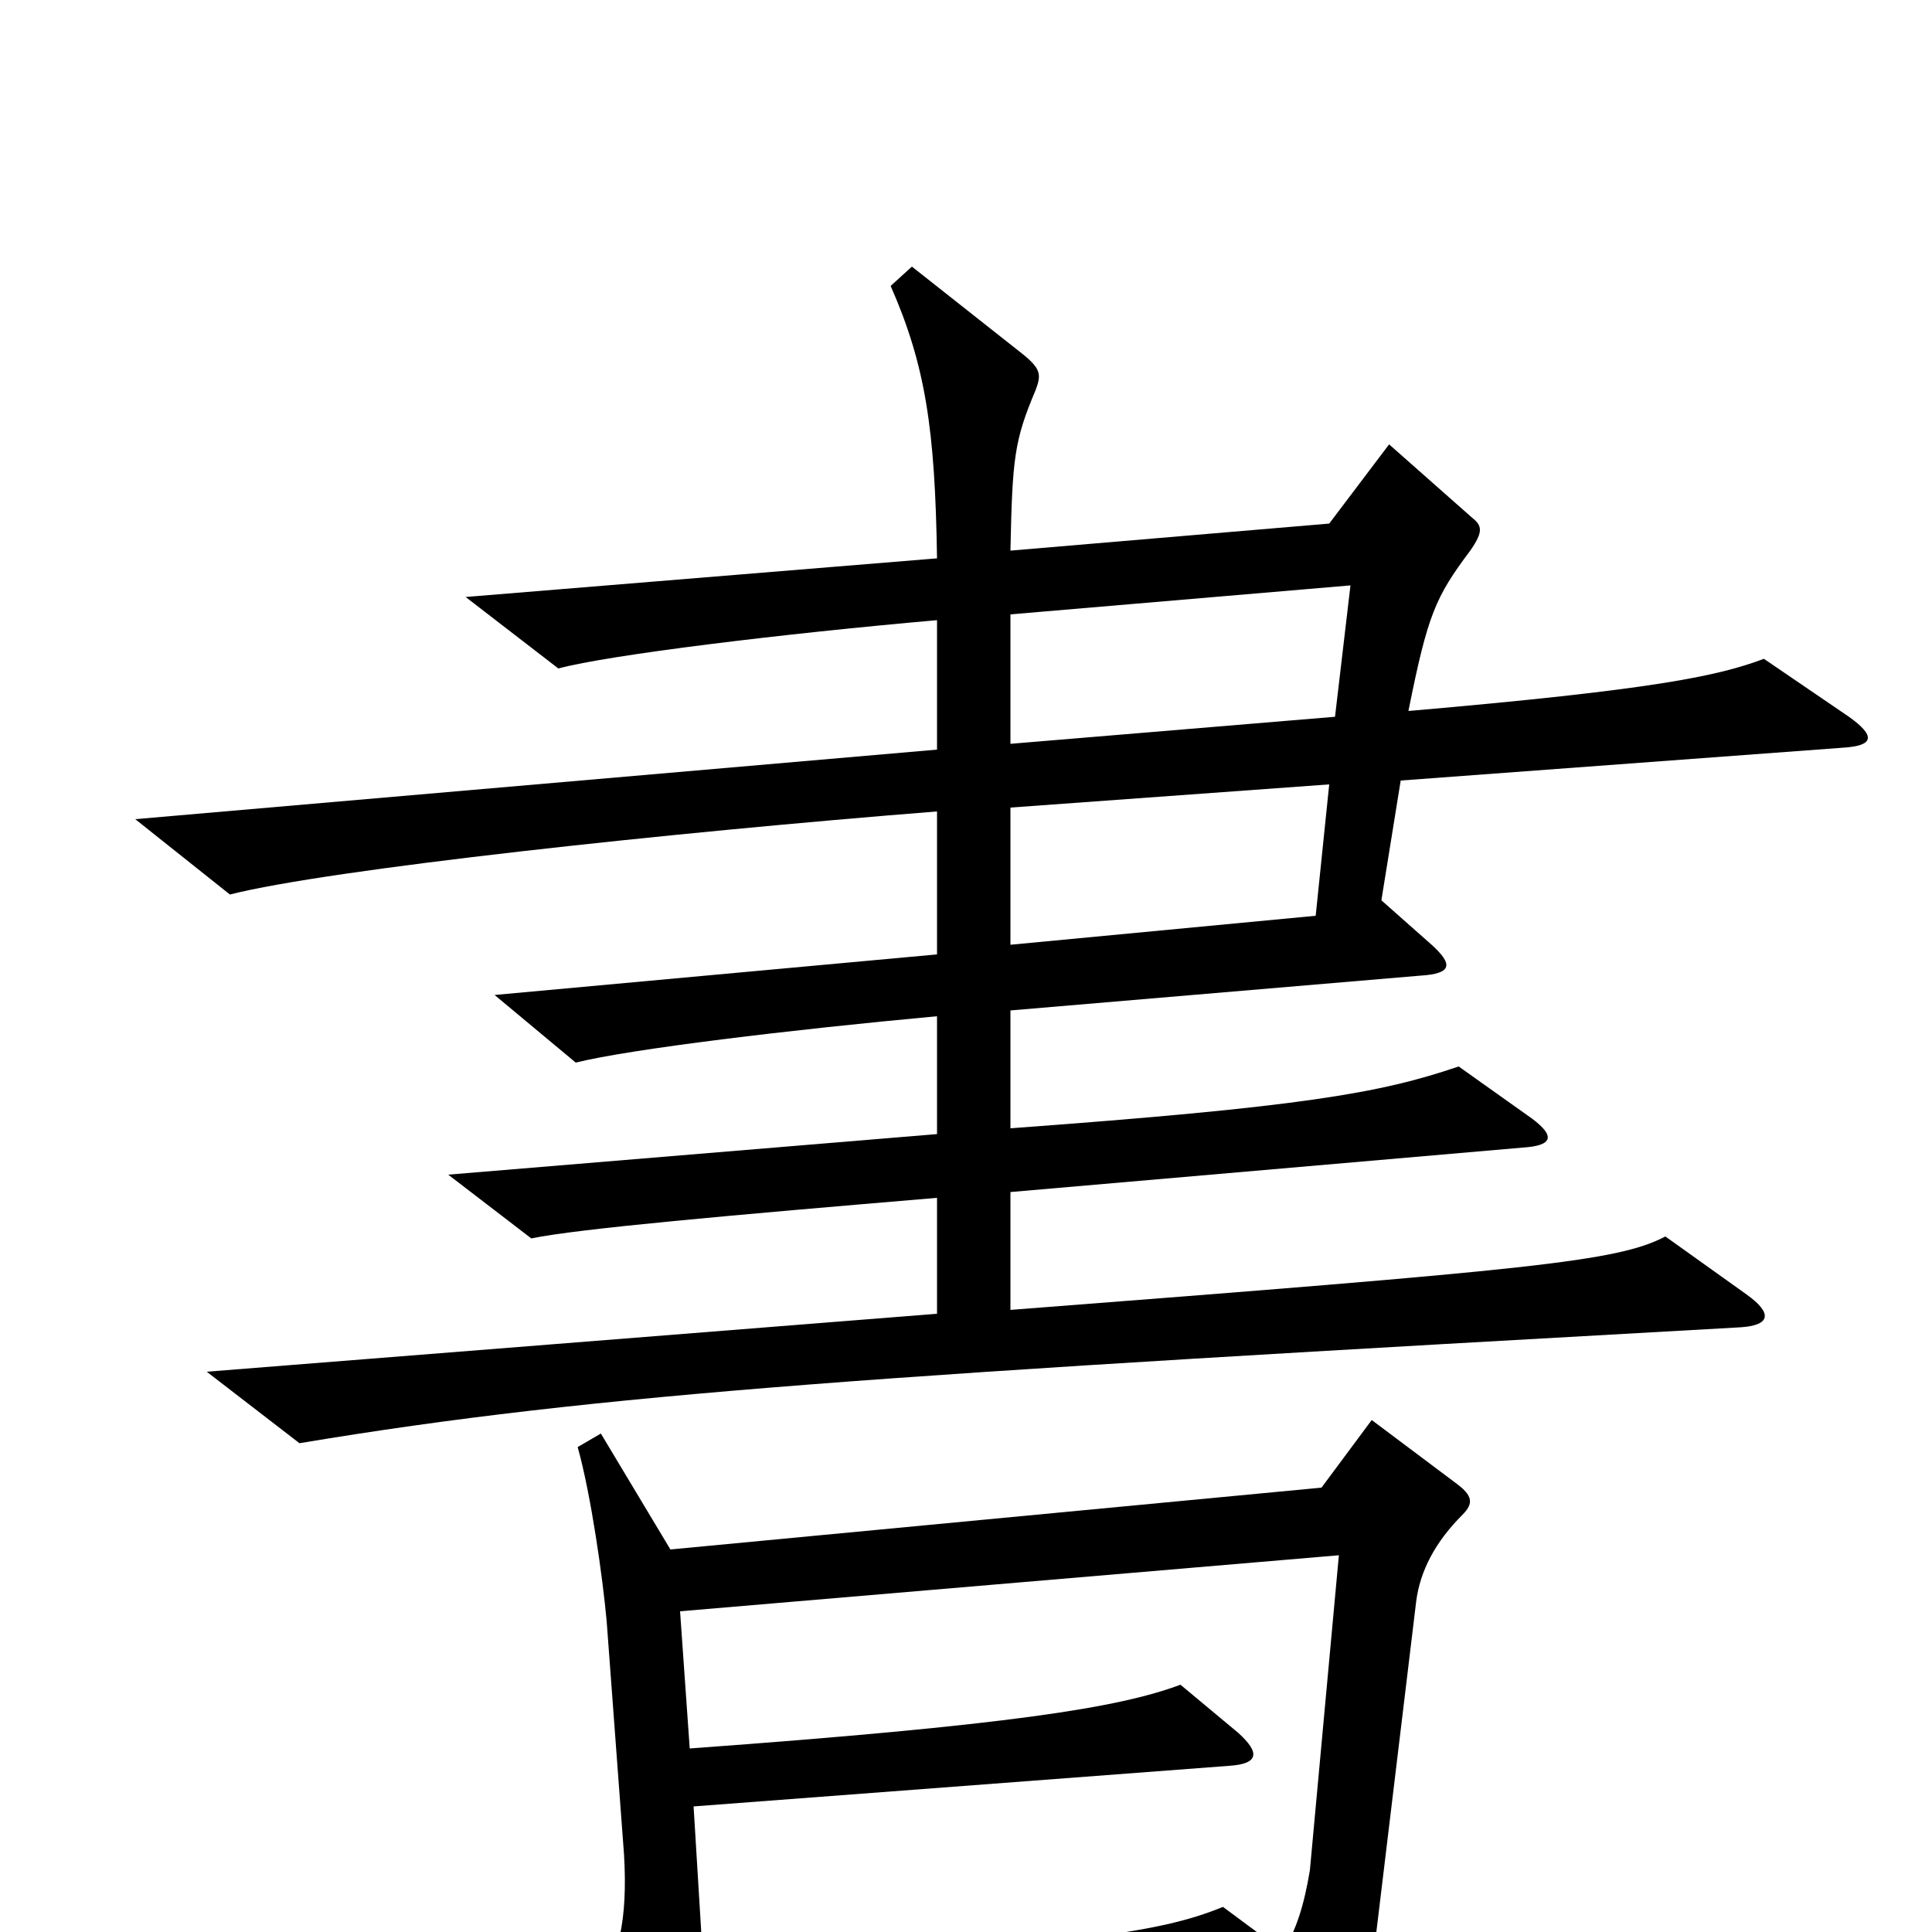<svg xmlns="http://www.w3.org/2000/svg" viewBox="0 -1000 1000 1000">
	<path fill="#000000" d="M957 -629L913 -659C889 -650 856 -643 729 -632C739 -682 743 -691 761 -715C768 -725 767 -728 762 -732L719 -770L688 -729L523 -715C524 -763 525 -772 536 -798C539 -806 539 -809 529 -817L472 -862L461 -852C479 -811 484 -778 485 -711L241 -691L289 -654C315 -661 405 -672 485 -679V-612L70 -576L119 -537C170 -550 346 -569 485 -580V-506L256 -485L298 -450C326 -457 409 -467 485 -474V-413L232 -392L275 -359C299 -364 378 -371 485 -380V-320L107 -290L155 -253C311 -279 454 -288 901 -313C916 -314 918 -320 904 -330L862 -360C837 -347 795 -343 523 -322V-383L788 -406C804 -407 805 -412 793 -421L755 -448C714 -434 673 -427 523 -416V-477L735 -495C752 -496 752 -501 741 -511L715 -534L725 -596L954 -613C970 -614 971 -619 957 -629ZM757 -216C763 -222 762 -226 754 -232L710 -265L684 -230L347 -198L311 -258L299 -251C306 -226 312 -183 314 -161L323 -40C325 -6 320 15 309 26L347 96C355 111 361 109 363 97C366 80 367 71 366 48L656 29L680 84C685 95 690 97 696 85C702 71 707 46 713 -5L733 -171C735 -187 743 -202 757 -216ZM699 -697L691 -629L523 -615V-682ZM688 -594L681 -526L523 -511V-582ZM693 -195L678 -32C675 -14 671 -1 664 10L633 -13C599 1 553 7 364 17L359 -65L636 -86C652 -87 652 -93 641 -103L611 -128C579 -116 522 -107 357 -95L352 -166Z"/>
</svg>